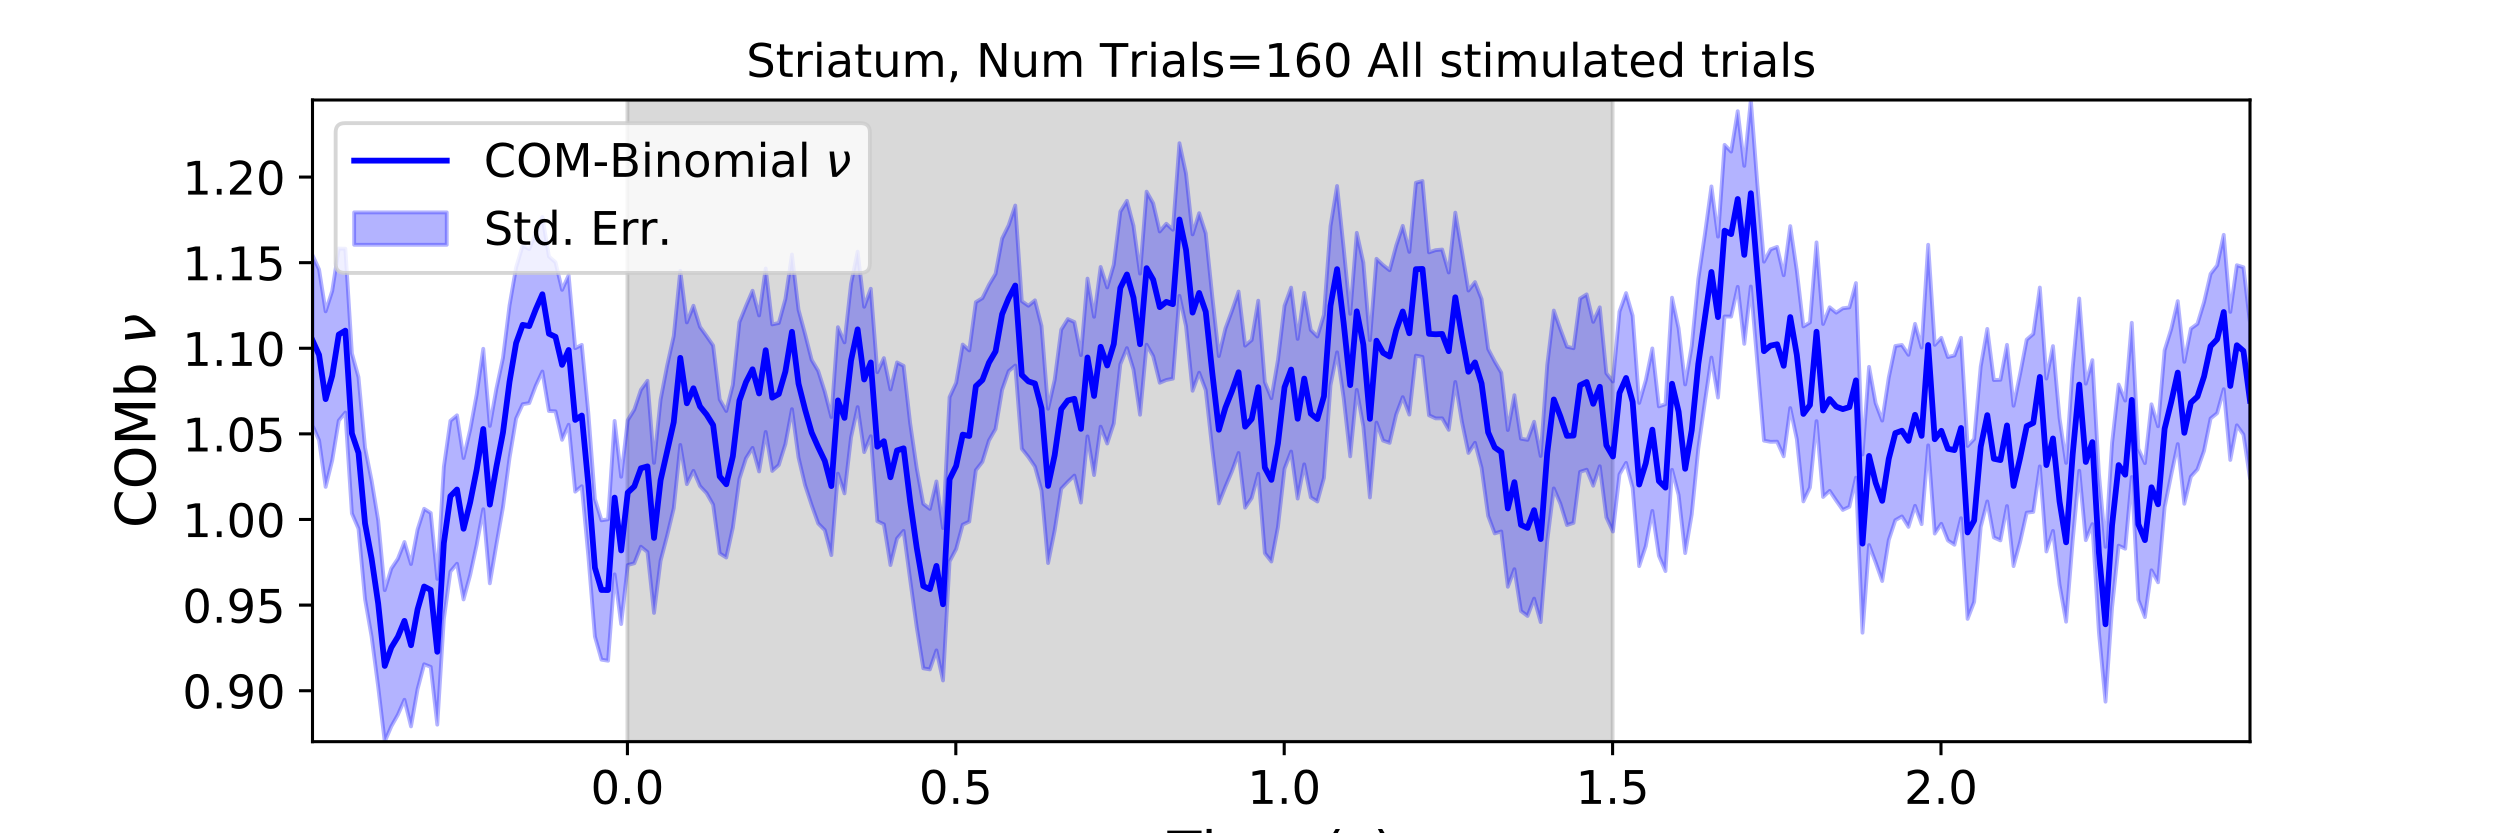 <?xml version="1.0" encoding="utf-8" standalone="no"?>
<!DOCTYPE svg PUBLIC "-//W3C//DTD SVG 1.1//EN"
  "http://www.w3.org/Graphics/SVG/1.1/DTD/svg11.dtd">
<!-- Created with matplotlib (https://matplotlib.org/) -->
<svg height="216pt" version="1.1" viewBox="0 0 648 216" width="648pt" xmlns="http://www.w3.org/2000/svg" xmlns:xlink="http://www.w3.org/1999/xlink">
 <defs>
  <style type="text/css">
*{stroke-linecap:butt;stroke-linejoin:round;}
  </style>
 </defs>
 <g id="figure_1">
  <g id="patch_1">
   <path d="M 0 216 
L 648 216 
L 648 0 
L 0 0 
z
" style="fill:#ffffff;"/>
  </g>
  <g id="axes_1">
   <g id="patch_2">
    <path d="M 81 192.24 
L 583.2 192.24 
L 583.2 25.92 
L 81 25.92 
z
" style="fill:#ffffff;"/>
   </g>
   <g id="PolyCollection_1">
    <defs>
     <path d="M 162.629 -23.76 
L 162.629 -190.08 
L 417.985 -190.08 
L 417.985 -23.76 
L 417.985 -23.76 
L 162.629 -23.76 
z
" id="m4a815cf311" style="stroke:#808080;stroke-opacity:0.3;"/>
    </defs>
    <g clip-path="url(#p6d130105d6)">
     <use style="fill:#808080;fill-opacity:0.3;stroke:#808080;stroke-opacity:0.3;" x="0" xlink:href="#m4a815cf311" y="216"/>
    </g>
   </g>
   <g id="PolyCollection_2">
    <defs>
     <path d="M 81 -149.856 
L 81 -105.699 
L 82.702 -101.873 
L 84.405 -89.801 
L 86.107 -96.65 
L 87.809 -106.992 
L 89.512 -109.06 
L 91.214 -82.906 
L 92.917 -78.962 
L 94.619 -60.697 
L 96.321 -50.968 
L 98.024 -37.997 
L 99.726 -23.76 
L 101.428 -27.723 
L 103.131 -30.74 
L 104.833 -34.624 
L 106.536 -27.717 
L 108.238 -37.366 
L 109.94 -43.819 
L 111.643 -43.143 
L 113.345 -28.166 
L 115.047 -55.54 
L 116.75 -67.851 
L 118.452 -69.879 
L 120.155 -60.623 
L 121.857 -66.917 
L 123.559 -74.818 
L 125.262 -84.011 
L 126.964 -64.799 
L 128.666 -74.841 
L 130.369 -84.529 
L 132.071 -97.287 
L 133.774 -107.496 
L 135.476 -111.226 
L 137.178 -111.517 
L 138.881 -116.028 
L 140.583 -119.699 
L 142.285 -109.468 
L 143.988 -109.387 
L 145.69 -101.996 
L 147.393 -105.907 
L 149.095 -88.564 
L 150.797 -89.973 
L 152.5 -71.849 
L 154.202 -51.009 
L 155.904 -45.011 
L 157.607 -44.739 
L 159.309 -67.13 
L 161.012 -54.242 
L 162.714 -69.548 
L 164.416 -70 
L 166.119 -74.294 
L 167.821 -72.914 
L 169.523 -57.123 
L 171.226 -70.648 
L 172.928 -77.161 
L 174.631 -84.25 
L 176.333 -100.671 
L 178.035 -90.509 
L 179.738 -93.958 
L 181.44 -89.995 
L 183.142 -88.18 
L 184.845 -85.176 
L 186.547 -72.565 
L 188.249 -71.488 
L 189.952 -79.21 
L 191.654 -91.849 
L 193.357 -97.193 
L 195.059 -99.904 
L 196.761 -93.798 
L 198.464 -104.035 
L 200.166 -93.933 
L 201.868 -95.465 
L 203.571 -100.887 
L 205.273 -109.95 
L 206.976 -97.396 
L 208.678 -90.235 
L 210.38 -85.063 
L 212.083 -80.298 
L 213.785 -78.595 
L 215.487 -72.117 
L 217.19 -93.232 
L 218.892 -88.11 
L 220.595 -102.657 
L 222.297 -110.481 
L 223.999 -98.81 
L 225.702 -102.935 
L 227.404 -80.907 
L 229.106 -80.086 
L 230.809 -69.538 
L 232.511 -76.426 
L 234.214 -78.406 
L 235.916 -65.717 
L 237.618 -53.412 
L 239.321 -42.775 
L 241.023 -42.49 
L 242.725 -47.422 
L 244.428 -39.622 
L 246.13 -70.474 
L 247.833 -73.676 
L 249.535 -79.995 
L 251.237 -80.81 
L 252.94 -94.117 
L 254.642 -96.288 
L 256.344 -101.843 
L 258.047 -104.797 
L 259.749 -114.944 
L 261.452 -119.812 
L 263.154 -121.253 
L 264.856 -99.68 
L 266.559 -97.538 
L 268.261 -95.036 
L 269.963 -88.825 
L 271.666 -70.054 
L 273.368 -78.487 
L 275.071 -89.306 
L 276.773 -91.101 
L 278.475 -92.734 
L 280.178 -85.724 
L 281.88 -102.888 
L 283.582 -92.852 
L 285.285 -105.406 
L 286.987 -101.035 
L 288.689 -106.23 
L 290.392 -121.571 
L 292.094 -125.764 
L 293.797 -120.2 
L 295.499 -108.491 
L 297.201 -126.654 
L 298.904 -123.682 
L 300.606 -116.786 
L 302.308 -117.504 
L 304.011 -117.857 
L 305.713 -139.314 
L 307.416 -131.454 
L 309.118 -114.708 
L 310.82 -119.395 
L 312.523 -114.894 
L 314.225 -99.564 
L 315.927 -85.513 
L 317.63 -89.83 
L 319.332 -93.843 
L 321.035 -98.584 
L 322.737 -84.403 
L 324.439 -86.909 
L 326.142 -93.196 
L 327.844 -72.6 
L 329.546 -70.45 
L 331.249 -79.438 
L 332.951 -94.498 
L 334.654 -98.957 
L 336.356 -86.762 
L 338.058 -95.642 
L 339.761 -87.083 
L 341.463 -86.002 
L 343.165 -92.138 
L 344.868 -116.1 
L 346.57 -124.675 
L 348.273 -112.864 
L 349.975 -97.71 
L 351.677 -114.935 
L 353.38 -105.447 
L 355.082 -87.058 
L 356.784 -106.462 
L 358.487 -101.803 
L 360.189 -101.208 
L 361.892 -108.547 
L 363.594 -113.058 
L 365.296 -108.534 
L 366.999 -123.818 
L 368.701 -123.494 
L 370.403 -108.353 
L 372.106 -107.552 
L 373.808 -107.562 
L 375.511 -104.583 
L 377.213 -116.991 
L 378.915 -106.752 
L 380.618 -98.596 
L 382.32 -101.234 
L 384.022 -94.737 
L 385.725 -82.297 
L 387.427 -77.737 
L 389.129 -78.242 
L 390.832 -63.903 
L 392.534 -68.47 
L 394.237 -57.62 
L 395.939 -56.347 
L 397.641 -60.839 
L 399.344 -54.746 
L 401.046 -75.772 
L 402.748 -89.401 
L 404.451 -85.434 
L 406.153 -79.91 
L 407.856 -80.47 
L 409.558 -93.69 
L 411.26 -94.254 
L 412.963 -90.094 
L 414.665 -95.148 
L 416.367 -81.897 
L 418.07 -78.225 
L 419.772 -93.029 
L 421.475 -96.019 
L 423.177 -89.536 
L 424.879 -69.256 
L 426.582 -74.422 
L 428.284 -83.567 
L 429.986 -71.942 
L 431.689 -67.977 
L 433.391 -94.229 
L 435.094 -87.708 
L 436.796 -72.631 
L 438.498 -82.671 
L 440.201 -99.696 
L 441.903 -111.793 
L 443.605 -123.319 
L 445.308 -112.946 
L 447.01 -133.968 
L 448.713 -133.937 
L 450.415 -141.648 
L 452.117 -126.873 
L 453.82 -141.737 
L 455.522 -121.755 
L 457.224 -101.785 
L 458.927 -101.478 
L 460.629 -101.519 
L 462.332 -97.719 
L 464.034 -110.226 
L 465.736 -102.188 
L 467.439 -86.038 
L 469.141 -89.631 
L 470.843 -106.843 
L 472.546 -87.185 
L 474.248 -88.767 
L 475.951 -86.234 
L 477.653 -83.827 
L 479.355 -84.641 
L 481.058 -92.191 
L 482.76 -52.001 
L 484.462 -74.721 
L 486.165 -70.227 
L 487.867 -65.394 
L 489.569 -76.014 
L 491.272 -81.167 
L 492.974 -82.145 
L 494.677 -79.432 
L 496.379 -84.891 
L 498.081 -80.139 
L 499.784 -100.565 
L 501.486 -77.693 
L 503.188 -80.228 
L 504.891 -75.913 
L 506.593 -74.796 
L 508.296 -81.684 
L 509.998 -55.582 
L 511.7 -59.975 
L 513.403 -79.391 
L 515.105 -86.031 
L 516.807 -76.692 
L 518.51 -75.927 
L 520.212 -84.833 
L 521.915 -69.26 
L 523.617 -75.526 
L 525.319 -83.12 
L 527.022 -83.31 
L 528.724 -95.115 
L 530.426 -73.052 
L 532.129 -78.392 
L 533.831 -64.437 
L 535.534 -54.854 
L 537.236 -75.842 
L 538.938 -93.984 
L 540.641 -75.982 
L 542.343 -80.147 
L 544.045 -52.056 
L 545.748 -34.124 
L 547.45 -58.557 
L 549.153 -74.567 
L 550.855 -73.771 
L 552.557 -92.351 
L 554.26 -60.514 
L 555.962 -56.046 
L 557.664 -68.179 
L 559.367 -65.063 
L 561.069 -84.545 
L 562.772 -92.846 
L 564.474 -100.889 
L 566.176 -85.419 
L 567.879 -92.448 
L 569.581 -94.329 
L 571.283 -99.141 
L 572.986 -107.522 
L 574.688 -108.907 
L 576.391 -115.118 
L 578.093 -96.78 
L 579.795 -105.758 
L 581.498 -103.36 
L 583.2 -91.979 
L 583.2 -132.277 
L 583.2 -132.277 
L 581.498 -146.729 
L 579.795 -147.257 
L 578.093 -135.154 
L 576.391 -155.132 
L 574.688 -147.212 
L 572.986 -145.01 
L 571.283 -137.653 
L 569.581 -132.07 
L 567.879 -130.816 
L 566.176 -122.213 
L 564.474 -137.949 
L 562.772 -130.671 
L 561.069 -125.223 
L 559.367 -105.515 
L 557.664 -111.206 
L 555.962 -95.96 
L 554.26 -99.689 
L 552.557 -132.333 
L 550.855 -112.167 
L 549.153 -116.329 
L 547.45 -101.161 
L 545.748 -74.263 
L 544.045 -93.177 
L 542.343 -122.655 
L 540.641 -116.549 
L 538.938 -138.627 
L 537.236 -120.582 
L 535.534 -96.02 
L 533.831 -107.628 
L 532.129 -126.295 
L 530.426 -117.864 
L 528.724 -141.47 
L 527.022 -129.446 
L 525.319 -127.966 
L 523.617 -119.115 
L 521.915 -110.833 
L 520.212 -126.62 
L 518.51 -117.562 
L 516.807 -117.494 
L 515.105 -130.749 
L 513.403 -121.022 
L 511.7 -102.205 
L 509.998 -100.401 
L 508.296 -128.446 
L 506.593 -123.874 
L 504.891 -123.457 
L 503.188 -128.436 
L 501.486 -126.613 
L 499.784 -152.562 
L 498.081 -125.921 
L 496.379 -132.057 
L 494.677 -124.029 
L 492.974 -126.584 
L 491.272 -126.323 
L 489.569 -118.146 
L 487.867 -106.982 
L 486.165 -111.495 
L 484.462 -120.913 
L 482.76 -98.186 
L 481.058 -142.629 
L 479.355 -136.314 
L 477.653 -136.089 
L 475.951 -134.957 
L 474.248 -136.354 
L 472.546 -132.02 
L 470.843 -153.175 
L 469.141 -132.419 
L 467.439 -131.389 
L 465.736 -145.827 
L 464.034 -157.394 
L 462.332 -144.657 
L 460.629 -152.006 
L 458.927 -151.355 
L 457.224 -148.174 
L 455.522 -168.025 
L 453.82 -190.08 
L 452.117 -173.012 
L 450.415 -187.179 
L 448.713 -176.707 
L 447.01 -178.449 
L 445.308 -154.667 
L 443.605 -167.68 
L 441.903 -155.232 
L 440.201 -143.654 
L 438.498 -126.332 
L 436.796 -116.355 
L 435.094 -130.893 
L 433.391 -138.842 
L 431.689 -111.24 
L 429.986 -110.663 
L 428.284 -125.688 
L 426.582 -117.418 
L 424.879 -111.566 
L 423.177 -134.178 
L 421.475 -140.032 
L 419.772 -135.262 
L 418.07 -117.108 
L 416.367 -119.25 
L 414.665 -136.343 
L 412.963 -132.574 
L 411.26 -139.701 
L 409.558 -138.615 
L 407.856 -125.736 
L 406.153 -126.143 
L 404.451 -130.702 
L 402.748 -135.51 
L 401.046 -121.386 
L 399.344 -97.81 
L 397.641 -106.684 
L 395.939 -101.992 
L 394.237 -102.288 
L 392.534 -113.565 
L 390.832 -104.536 
L 389.129 -119.402 
L 387.427 -122.329 
L 385.725 -125.556 
L 384.022 -138.507 
L 382.32 -142.885 
L 380.618 -140.69 
L 378.915 -150.967 
L 377.213 -160.888 
L 375.511 -145.371 
L 373.808 -151.327 
L 372.106 -151.163 
L 370.403 -150.584 
L 368.701 -169.089 
L 366.999 -168.633 
L 365.296 -150.714 
L 363.594 -157.456 
L 361.892 -152.333 
L 360.189 -145.952 
L 358.487 -147.299 
L 356.784 -148.915 
L 355.082 -127.835 
L 353.38 -147.941 
L 351.677 -155.653 
L 349.975 -134.653 
L 348.273 -151.708 
L 346.57 -167.792 
L 344.868 -157.4 
L 343.165 -134.416 
L 341.463 -128.773 
L 339.761 -130.478 
L 338.058 -140.092 
L 336.356 -128.153 
L 334.654 -141.451 
L 332.951 -136.755 
L 331.249 -122.731 
L 329.546 -112.785 
L 327.844 -116.972 
L 326.142 -138.064 
L 324.439 -127.872 
L 322.737 -126.409 
L 321.035 -140.439 
L 319.332 -135.463 
L 317.63 -130.853 
L 315.927 -123.707 
L 314.225 -139.131 
L 312.523 -155.518 
L 310.82 -160.745 
L 309.118 -155.248 
L 307.416 -170.986 
L 305.713 -178.883 
L 304.011 -156.452 
L 302.308 -158 
L 300.606 -155.998 
L 298.904 -163.316 
L 297.201 -166.324 
L 295.499 -145.076 
L 293.797 -157.498 
L 292.094 -163.945 
L 290.392 -161.153 
L 288.689 -147.402 
L 286.987 -141.503 
L 285.285 -146.803 
L 283.582 -133.888 
L 281.88 -143.785 
L 280.178 -123.963 
L 278.475 -132.531 
L 276.773 -133.294 
L 275.071 -130.549 
L 273.368 -117.533 
L 271.666 -110.056 
L 269.963 -131.516 
L 268.261 -138.161 
L 266.559 -136.753 
L 264.856 -137.941 
L 263.154 -162.724 
L 261.452 -157.634 
L 259.749 -154.178 
L 258.047 -145.046 
L 256.344 -142.19 
L 254.642 -138.725 
L 252.94 -137.691 
L 251.237 -125.169 
L 249.535 -126.693 
L 247.833 -116.785 
L 246.13 -113.069 
L 244.428 -79.119 
L 242.725 -91.207 
L 241.023 -84.091 
L 239.321 -85.416 
L 237.618 -94.616 
L 235.916 -106.262 
L 234.214 -121.173 
L 232.511 -122.066 
L 230.809 -115.051 
L 229.106 -123.178 
L 227.404 -119.526 
L 225.702 -141.16 
L 223.999 -136.481 
L 222.297 -150.771 
L 220.595 -142.501 
L 218.892 -127.256 
L 217.19 -131.198 
L 215.487 -107.903 
L 213.785 -114.478 
L 212.083 -119.848 
L 210.38 -122.722 
L 208.678 -129.422 
L 206.976 -135.713 
L 205.273 -150.034 
L 203.571 -138.507 
L 201.868 -132.284 
L 200.166 -131.918 
L 198.464 -146.415 
L 196.761 -134.241 
L 195.059 -140.643 
L 193.357 -136.707 
L 191.654 -132.511 
L 189.952 -116.244 
L 188.249 -109.471 
L 186.547 -112.47 
L 184.845 -126.443 
L 183.142 -128.904 
L 181.44 -131.276 
L 179.738 -136.75 
L 178.035 -132.432 
L 176.333 -145.811 
L 174.631 -128.892 
L 172.928 -121.265 
L 171.226 -112.421 
L 169.523 -96.029 
L 167.821 -117.302 
L 166.119 -114.954 
L 164.416 -109.85 
L 162.714 -107.09 
L 161.012 -92.425 
L 159.309 -106.899 
L 157.607 -81.397 
L 155.904 -81.135 
L 154.202 -86.641 
L 152.5 -108.908 
L 150.797 -126.611 
L 149.095 -125.744 
L 147.393 -144.655 
L 145.69 -140.87 
L 143.988 -148.011 
L 142.285 -149.531 
L 140.583 -159.751 
L 138.881 -155.662 
L 137.178 -151.436 
L 135.476 -152.367 
L 133.774 -146.657 
L 132.071 -136.834 
L 130.369 -123.232 
L 128.666 -115.257 
L 126.964 -105.608 
L 125.262 -125.593 
L 123.559 -113.787 
L 121.857 -104.575 
L 120.155 -97.275 
L 118.452 -108.353 
L 116.75 -106.933 
L 115.047 -95.001 
L 113.345 -65.954 
L 111.643 -83.033 
L 109.94 -84.123 
L 108.238 -78.769 
L 106.536 -69.802 
L 104.833 -75.513 
L 103.131 -71.171 
L 101.428 -68.616 
L 99.726 -63.028 
L 98.024 -81.14 
L 96.321 -91.445 
L 94.619 -99.952 
L 92.917 -118.257 
L 91.214 -124.41 
L 89.512 -151.536 
L 87.809 -151.573 
L 86.107 -140.575 
L 84.405 -135.305 
L 82.702 -146.142 
L 81 -149.856 
z
" id="m6904f29f5e" style="stroke:#0000ff;stroke-opacity:0.3;"/>
    </defs>
    <g clip-path="url(#p6d130105d6)">
     <use style="fill:#0000ff;fill-opacity:0.3;stroke:#0000ff;stroke-opacity:0.3;" x="0" xlink:href="#m6904f29f5e" y="216"/>
    </g>
   </g>
   <g id="matplotlib.axis_1">
    <g id="xtick_1">
     <g id="line2d_1">
      <defs>
       <path d="M 0 0 
L 0 3.5 
" id="m546a83ce79" style="stroke:#000000;stroke-width:0.8;"/>
      </defs>
      <g>
       <use style="stroke:#000000;stroke-width:0.8;" x="162.629" xlink:href="#m546a83ce79" y="192.24"/>
      </g>
     </g>
     <g id="text_1">
      <!-- 0.0 -->
      <defs>
       <path d="M 31.781 66.406 
Q 24.172 66.406 20.328 58.906 
Q 16.5 51.422 16.5 36.375 
Q 16.5 21.391 20.328 13.891 
Q 24.172 6.391 31.781 6.391 
Q 39.453 6.391 43.281 13.891 
Q 47.125 21.391 47.125 36.375 
Q 47.125 51.422 43.281 58.906 
Q 39.453 66.406 31.781 66.406 
z
M 31.781 74.219 
Q 44.047 74.219 50.516 64.516 
Q 56.984 54.828 56.984 36.375 
Q 56.984 17.969 50.516 8.266 
Q 44.047 -1.422 31.781 -1.422 
Q 19.531 -1.422 13.062 8.266 
Q 6.594 17.969 6.594 36.375 
Q 6.594 54.828 13.062 64.516 
Q 19.531 74.219 31.781 74.219 
z
" id="DejaVuSans-48"/>
       <path d="M 10.688 12.406 
L 21 12.406 
L 21 0 
L 10.688 0 
z
" id="DejaVuSans-46"/>
      </defs>
      <g transform="translate(153.087 208.358)scale(0.12 -0.12)">
       <use xlink:href="#DejaVuSans-48"/>
       <use x="63.623" xlink:href="#DejaVuSans-46"/>
       <use x="95.41" xlink:href="#DejaVuSans-48"/>
      </g>
     </g>
    </g>
    <g id="xtick_2">
     <g id="line2d_2">
      <g>
       <use style="stroke:#000000;stroke-width:0.8;" x="247.747" xlink:href="#m546a83ce79" y="192.24"/>
      </g>
     </g>
     <g id="text_2">
      <!-- 0.5 -->
      <defs>
       <path d="M 10.797 72.906 
L 49.516 72.906 
L 49.516 64.594 
L 19.828 64.594 
L 19.828 46.734 
Q 21.969 47.469 24.109 47.828 
Q 26.266 48.188 28.422 48.188 
Q 40.625 48.188 47.75 41.5 
Q 54.891 34.812 54.891 23.391 
Q 54.891 11.625 47.562 5.094 
Q 40.234 -1.422 26.906 -1.422 
Q 22.312 -1.422 17.547 -0.641 
Q 12.797 0.141 7.719 1.703 
L 7.719 11.625 
Q 12.109 9.234 16.797 8.062 
Q 21.484 6.891 26.703 6.891 
Q 35.156 6.891 40.078 11.328 
Q 45.016 15.766 45.016 23.391 
Q 45.016 31 40.078 35.438 
Q 35.156 39.891 26.703 39.891 
Q 22.75 39.891 18.812 39.016 
Q 14.891 38.141 10.797 36.281 
z
" id="DejaVuSans-53"/>
      </defs>
      <g transform="translate(238.206 208.358)scale(0.12 -0.12)">
       <use xlink:href="#DejaVuSans-48"/>
       <use x="63.623" xlink:href="#DejaVuSans-46"/>
       <use x="95.41" xlink:href="#DejaVuSans-53"/>
      </g>
     </g>
    </g>
    <g id="xtick_3">
     <g id="line2d_3">
      <g>
       <use style="stroke:#000000;stroke-width:0.8;" x="332.866" xlink:href="#m546a83ce79" y="192.24"/>
      </g>
     </g>
     <g id="text_3">
      <!-- 1.0 -->
      <defs>
       <path d="M 12.406 8.297 
L 28.516 8.297 
L 28.516 63.922 
L 10.984 60.406 
L 10.984 69.391 
L 28.422 72.906 
L 38.281 72.906 
L 38.281 8.297 
L 54.391 8.297 
L 54.391 0 
L 12.406 0 
z
" id="DejaVuSans-49"/>
      </defs>
      <g transform="translate(323.324 208.358)scale(0.12 -0.12)">
       <use xlink:href="#DejaVuSans-49"/>
       <use x="63.623" xlink:href="#DejaVuSans-46"/>
       <use x="95.41" xlink:href="#DejaVuSans-48"/>
      </g>
     </g>
    </g>
    <g id="xtick_4">
     <g id="line2d_4">
      <g>
       <use style="stroke:#000000;stroke-width:0.8;" x="417.985" xlink:href="#m546a83ce79" y="192.24"/>
      </g>
     </g>
     <g id="text_4">
      <!-- 1.5 -->
      <g transform="translate(408.443 208.358)scale(0.12 -0.12)">
       <use xlink:href="#DejaVuSans-49"/>
       <use x="63.623" xlink:href="#DejaVuSans-46"/>
       <use x="95.41" xlink:href="#DejaVuSans-53"/>
      </g>
     </g>
    </g>
    <g id="xtick_5">
     <g id="line2d_5">
      <g>
       <use style="stroke:#000000;stroke-width:0.8;" x="503.103" xlink:href="#m546a83ce79" y="192.24"/>
      </g>
     </g>
     <g id="text_5">
      <!-- 2.0 -->
      <defs>
       <path d="M 19.188 8.297 
L 53.609 8.297 
L 53.609 0 
L 7.328 0 
L 7.328 8.297 
Q 12.938 14.109 22.625 23.891 
Q 32.328 33.688 34.812 36.531 
Q 39.547 41.844 41.422 45.531 
Q 43.312 49.219 43.312 52.781 
Q 43.312 58.594 39.234 62.25 
Q 35.156 65.922 28.609 65.922 
Q 23.969 65.922 18.812 64.312 
Q 13.672 62.703 7.812 59.422 
L 7.812 69.391 
Q 13.766 71.781 18.938 73 
Q 24.125 74.219 28.422 74.219 
Q 39.75 74.219 46.484 68.547 
Q 53.219 62.891 53.219 53.422 
Q 53.219 48.922 51.531 44.891 
Q 49.859 40.875 45.406 35.406 
Q 44.188 33.984 37.641 27.219 
Q 31.109 20.453 19.188 8.297 
z
" id="DejaVuSans-50"/>
      </defs>
      <g transform="translate(493.561 208.358)scale(0.12 -0.12)">
       <use xlink:href="#DejaVuSans-50"/>
       <use x="63.623" xlink:href="#DejaVuSans-46"/>
       <use x="95.41" xlink:href="#DejaVuSans-48"/>
      </g>
     </g>
    </g>
    <g id="text_6">
     <!-- Time (s) -->
     <defs>
      <path d="M -0.297 72.906 
L 61.375 72.906 
L 61.375 64.594 
L 35.5 64.594 
L 35.5 0 
L 25.594 0 
L 25.594 64.594 
L -0.297 64.594 
z
" id="DejaVuSans-84"/>
      <path d="M 9.422 54.688 
L 18.406 54.688 
L 18.406 0 
L 9.422 0 
z
M 9.422 75.984 
L 18.406 75.984 
L 18.406 64.594 
L 9.422 64.594 
z
" id="DejaVuSans-105"/>
      <path d="M 52 44.188 
Q 55.375 50.25 60.062 53.125 
Q 64.75 56 71.094 56 
Q 79.641 56 84.281 50.016 
Q 88.922 44.047 88.922 33.016 
L 88.922 0 
L 79.891 0 
L 79.891 32.719 
Q 79.891 40.578 77.094 44.375 
Q 74.312 48.188 68.609 48.188 
Q 61.625 48.188 57.562 43.547 
Q 53.516 38.922 53.516 30.906 
L 53.516 0 
L 44.484 0 
L 44.484 32.719 
Q 44.484 40.625 41.703 44.406 
Q 38.922 48.188 33.109 48.188 
Q 26.219 48.188 22.156 43.531 
Q 18.109 38.875 18.109 30.906 
L 18.109 0 
L 9.078 0 
L 9.078 54.688 
L 18.109 54.688 
L 18.109 46.188 
Q 21.188 51.219 25.484 53.609 
Q 29.781 56 35.688 56 
Q 41.656 56 45.828 52.969 
Q 50 49.953 52 44.188 
z
" id="DejaVuSans-109"/>
      <path d="M 56.203 29.594 
L 56.203 25.203 
L 14.891 25.203 
Q 15.484 15.922 20.484 11.062 
Q 25.484 6.203 34.422 6.203 
Q 39.594 6.203 44.453 7.469 
Q 49.312 8.734 54.109 11.281 
L 54.109 2.781 
Q 49.266 0.734 44.188 -0.344 
Q 39.109 -1.422 33.891 -1.422 
Q 20.797 -1.422 13.156 6.188 
Q 5.516 13.812 5.516 26.812 
Q 5.516 40.234 12.766 48.109 
Q 20.016 56 32.328 56 
Q 43.359 56 49.781 48.891 
Q 56.203 41.797 56.203 29.594 
z
M 47.219 32.234 
Q 47.125 39.594 43.094 43.984 
Q 39.062 48.391 32.422 48.391 
Q 24.906 48.391 20.391 44.141 
Q 15.875 39.891 15.188 32.172 
z
" id="DejaVuSans-101"/>
      <path id="DejaVuSans-32"/>
      <path d="M 31 75.875 
Q 24.469 64.656 21.281 53.656 
Q 18.109 42.672 18.109 31.391 
Q 18.109 20.125 21.312 9.062 
Q 24.516 -2 31 -13.188 
L 23.188 -13.188 
Q 15.875 -1.703 12.234 9.375 
Q 8.594 20.453 8.594 31.391 
Q 8.594 42.281 12.203 53.312 
Q 15.828 64.359 23.188 75.875 
z
" id="DejaVuSans-40"/>
      <path d="M 44.281 53.078 
L 44.281 44.578 
Q 40.484 46.531 36.375 47.5 
Q 32.281 48.484 27.875 48.484 
Q 21.188 48.484 17.844 46.438 
Q 14.5 44.391 14.5 40.281 
Q 14.5 37.156 16.891 35.375 
Q 19.281 33.594 26.516 31.984 
L 29.594 31.297 
Q 39.156 29.25 43.188 25.516 
Q 47.219 21.781 47.219 15.094 
Q 47.219 7.469 41.188 3.016 
Q 35.156 -1.422 24.609 -1.422 
Q 20.219 -1.422 15.453 -0.562 
Q 10.688 0.297 5.422 2 
L 5.422 11.281 
Q 10.406 8.688 15.234 7.391 
Q 20.062 6.109 24.812 6.109 
Q 31.156 6.109 34.562 8.281 
Q 37.984 10.453 37.984 14.406 
Q 37.984 18.062 35.516 20.016 
Q 33.062 21.969 24.703 23.781 
L 21.578 24.516 
Q 13.234 26.266 9.516 29.906 
Q 5.812 33.547 5.812 39.891 
Q 5.812 47.609 11.281 51.797 
Q 16.75 56 26.812 56 
Q 31.781 56 36.172 55.266 
Q 40.578 54.547 44.281 53.078 
z
" id="DejaVuSans-115"/>
      <path d="M 8.016 75.875 
L 15.828 75.875 
Q 23.141 64.359 26.781 53.312 
Q 30.422 42.281 30.422 31.391 
Q 30.422 20.453 26.781 9.375 
Q 23.141 -1.703 15.828 -13.188 
L 8.016 -13.188 
Q 14.5 -2 17.703 9.062 
Q 20.906 20.125 20.906 31.391 
Q 20.906 42.672 17.703 53.656 
Q 14.5 64.656 8.016 75.875 
z
" id="DejaVuSans-41"/>
     </defs>
     <g transform="translate(302.605 225.796)scale(0.144 -0.144)">
      <use xlink:href="#DejaVuSans-84"/>
      <use x="61.037" xlink:href="#DejaVuSans-105"/>
      <use x="88.82" xlink:href="#DejaVuSans-109"/>
      <use x="186.232" xlink:href="#DejaVuSans-101"/>
      <use x="247.756" xlink:href="#DejaVuSans-32"/>
      <use x="279.543" xlink:href="#DejaVuSans-40"/>
      <use x="318.557" xlink:href="#DejaVuSans-115"/>
      <use x="370.656" xlink:href="#DejaVuSans-41"/>
     </g>
    </g>
   </g>
   <g id="matplotlib.axis_2">
    <g id="ytick_1">
     <g id="line2d_6">
      <defs>
       <path d="M 0 0 
L -3.5 0 
" id="m9347ef2dd1" style="stroke:#000000;stroke-width:0.8;"/>
      </defs>
      <g>
       <use style="stroke:#000000;stroke-width:0.8;" x="81" xlink:href="#m9347ef2dd1" y="179.032"/>
      </g>
     </g>
     <g id="text_7">
      <!-- 0.90 -->
      <defs>
       <path d="M 10.984 1.516 
L 10.984 10.5 
Q 14.703 8.734 18.5 7.812 
Q 22.312 6.891 25.984 6.891 
Q 35.75 6.891 40.891 13.453 
Q 46.047 20.016 46.781 33.406 
Q 43.953 29.203 39.594 26.953 
Q 35.25 24.703 29.984 24.703 
Q 19.047 24.703 12.672 31.312 
Q 6.297 37.938 6.297 49.422 
Q 6.297 60.641 12.938 67.422 
Q 19.578 74.219 30.609 74.219 
Q 43.266 74.219 49.922 64.516 
Q 56.594 54.828 56.594 36.375 
Q 56.594 19.141 48.406 8.859 
Q 40.234 -1.422 26.422 -1.422 
Q 22.703 -1.422 18.891 -0.688 
Q 15.094 0.047 10.984 1.516 
z
M 30.609 32.422 
Q 37.25 32.422 41.125 36.953 
Q 45.016 41.5 45.016 49.422 
Q 45.016 57.281 41.125 61.844 
Q 37.25 66.406 30.609 66.406 
Q 23.969 66.406 20.094 61.844 
Q 16.219 57.281 16.219 49.422 
Q 16.219 41.5 20.094 36.953 
Q 23.969 32.422 30.609 32.422 
z
" id="DejaVuSans-57"/>
      </defs>
      <g transform="translate(47.281 183.591)scale(0.12 -0.12)">
       <use xlink:href="#DejaVuSans-48"/>
       <use x="63.623" xlink:href="#DejaVuSans-46"/>
       <use x="95.41" xlink:href="#DejaVuSans-57"/>
       <use x="159.033" xlink:href="#DejaVuSans-48"/>
      </g>
     </g>
    </g>
    <g id="ytick_2">
     <g id="line2d_7">
      <g>
       <use style="stroke:#000000;stroke-width:0.8;" x="81" xlink:href="#m9347ef2dd1" y="156.841"/>
      </g>
     </g>
     <g id="text_8">
      <!-- 0.95 -->
      <g transform="translate(47.281 161.401)scale(0.12 -0.12)">
       <use xlink:href="#DejaVuSans-48"/>
       <use x="63.623" xlink:href="#DejaVuSans-46"/>
       <use x="95.41" xlink:href="#DejaVuSans-57"/>
       <use x="159.033" xlink:href="#DejaVuSans-53"/>
      </g>
     </g>
    </g>
    <g id="ytick_3">
     <g id="line2d_8">
      <g>
       <use style="stroke:#000000;stroke-width:0.8;" x="81" xlink:href="#m9347ef2dd1" y="134.651"/>
      </g>
     </g>
     <g id="text_9">
      <!-- 1.00 -->
      <g transform="translate(47.281 139.21)scale(0.12 -0.12)">
       <use xlink:href="#DejaVuSans-49"/>
       <use x="63.623" xlink:href="#DejaVuSans-46"/>
       <use x="95.41" xlink:href="#DejaVuSans-48"/>
       <use x="159.033" xlink:href="#DejaVuSans-48"/>
      </g>
     </g>
    </g>
    <g id="ytick_4">
     <g id="line2d_9">
      <g>
       <use style="stroke:#000000;stroke-width:0.8;" x="81" xlink:href="#m9347ef2dd1" y="112.461"/>
      </g>
     </g>
     <g id="text_10">
      <!-- 1.05 -->
      <g transform="translate(47.281 117.02)scale(0.12 -0.12)">
       <use xlink:href="#DejaVuSans-49"/>
       <use x="63.623" xlink:href="#DejaVuSans-46"/>
       <use x="95.41" xlink:href="#DejaVuSans-48"/>
       <use x="159.033" xlink:href="#DejaVuSans-53"/>
      </g>
     </g>
    </g>
    <g id="ytick_5">
     <g id="line2d_10">
      <g>
       <use style="stroke:#000000;stroke-width:0.8;" x="81" xlink:href="#m9347ef2dd1" y="90.271"/>
      </g>
     </g>
     <g id="text_11">
      <!-- 1.10 -->
      <g transform="translate(47.281 94.83)scale(0.12 -0.12)">
       <use xlink:href="#DejaVuSans-49"/>
       <use x="63.623" xlink:href="#DejaVuSans-46"/>
       <use x="95.41" xlink:href="#DejaVuSans-49"/>
       <use x="159.033" xlink:href="#DejaVuSans-48"/>
      </g>
     </g>
    </g>
    <g id="ytick_6">
     <g id="line2d_11">
      <g>
       <use style="stroke:#000000;stroke-width:0.8;" x="81" xlink:href="#m9347ef2dd1" y="68.08"/>
      </g>
     </g>
     <g id="text_12">
      <!-- 1.15 -->
      <g transform="translate(47.281 72.639)scale(0.12 -0.12)">
       <use xlink:href="#DejaVuSans-49"/>
       <use x="63.623" xlink:href="#DejaVuSans-46"/>
       <use x="95.41" xlink:href="#DejaVuSans-49"/>
       <use x="159.033" xlink:href="#DejaVuSans-53"/>
      </g>
     </g>
    </g>
    <g id="ytick_7">
     <g id="line2d_12">
      <g>
       <use style="stroke:#000000;stroke-width:0.8;" x="81" xlink:href="#m9347ef2dd1" y="45.89"/>
      </g>
     </g>
     <g id="text_13">
      <!-- 1.20 -->
      <g transform="translate(47.281 50.449)scale(0.12 -0.12)">
       <use xlink:href="#DejaVuSans-49"/>
       <use x="63.623" xlink:href="#DejaVuSans-46"/>
       <use x="95.41" xlink:href="#DejaVuSans-50"/>
       <use x="159.033" xlink:href="#DejaVuSans-48"/>
      </g>
     </g>
    </g>
    <g id="text_14">
     <!-- COMb $\nu$ -->
     <defs>
      <path d="M 64.406 67.281 
L 64.406 56.891 
Q 59.422 61.531 53.781 63.812 
Q 48.141 66.109 41.797 66.109 
Q 29.297 66.109 22.656 58.469 
Q 16.016 50.828 16.016 36.375 
Q 16.016 21.969 22.656 14.328 
Q 29.297 6.688 41.797 6.688 
Q 48.141 6.688 53.781 8.984 
Q 59.422 11.281 64.406 15.922 
L 64.406 5.609 
Q 59.234 2.094 53.438 0.328 
Q 47.656 -1.422 41.219 -1.422 
Q 24.656 -1.422 15.125 8.703 
Q 5.609 18.844 5.609 36.375 
Q 5.609 53.953 15.125 64.078 
Q 24.656 74.219 41.219 74.219 
Q 47.75 74.219 53.531 72.484 
Q 59.328 70.75 64.406 67.281 
z
" id="DejaVuSans-67"/>
      <path d="M 39.406 66.219 
Q 28.656 66.219 22.328 58.203 
Q 16.016 50.203 16.016 36.375 
Q 16.016 22.609 22.328 14.594 
Q 28.656 6.594 39.406 6.594 
Q 50.141 6.594 56.422 14.594 
Q 62.703 22.609 62.703 36.375 
Q 62.703 50.203 56.422 58.203 
Q 50.141 66.219 39.406 66.219 
z
M 39.406 74.219 
Q 54.734 74.219 63.906 63.938 
Q 73.094 53.656 73.094 36.375 
Q 73.094 19.141 63.906 8.859 
Q 54.734 -1.422 39.406 -1.422 
Q 24.031 -1.422 14.812 8.828 
Q 5.609 19.094 5.609 36.375 
Q 5.609 53.656 14.812 63.938 
Q 24.031 74.219 39.406 74.219 
z
" id="DejaVuSans-79"/>
      <path d="M 9.812 72.906 
L 24.516 72.906 
L 43.109 23.297 
L 61.812 72.906 
L 76.516 72.906 
L 76.516 0 
L 66.891 0 
L 66.891 64.016 
L 48.094 14.016 
L 38.188 14.016 
L 19.391 64.016 
L 19.391 0 
L 9.812 0 
z
" id="DejaVuSans-77"/>
      <path d="M 48.688 27.297 
Q 48.688 37.203 44.609 42.844 
Q 40.531 48.484 33.406 48.484 
Q 26.266 48.484 22.188 42.844 
Q 18.109 37.203 18.109 27.297 
Q 18.109 17.391 22.188 11.75 
Q 26.266 6.109 33.406 6.109 
Q 40.531 6.109 44.609 11.75 
Q 48.688 17.391 48.688 27.297 
z
M 18.109 46.391 
Q 20.953 51.266 25.266 53.625 
Q 29.594 56 35.594 56 
Q 45.562 56 51.781 48.094 
Q 58.016 40.188 58.016 27.297 
Q 58.016 14.406 51.781 6.484 
Q 45.562 -1.422 35.594 -1.422 
Q 29.594 -1.422 25.266 0.953 
Q 20.953 3.328 18.109 8.203 
L 18.109 0 
L 9.078 0 
L 9.078 75.984 
L 18.109 75.984 
z
" id="DejaVuSans-98"/>
      <path d="M 14.984 0 
L 8.938 54.688 
L 18.609 54.688 
L 23.781 8.797 
Q 30.812 14.844 37.359 23.25 
Q 42.281 29.547 43.562 35.016 
Q 44.141 37.594 43.891 42.484 
Q 43.656 48.297 39.75 54.688 
L 48.828 54.688 
L 48.828 54.688 
Q 51.375 50.344 52.391 44.281 
Q 53.375 38.719 52.641 34.906 
Q 50.781 25.344 42.484 16.797 
Q 31.641 5.672 24.562 0 
z
" id="DejaVuSans-Oblique-957"/>
     </defs>
     <g transform="translate(40.286 136.872)rotate(-90)scale(0.144 -0.144)">
      <use transform="translate(0 0.016)" xlink:href="#DejaVuSans-67"/>
      <use transform="translate(69.824 0.016)" xlink:href="#DejaVuSans-79"/>
      <use transform="translate(148.535 0.016)" xlink:href="#DejaVuSans-77"/>
      <use transform="translate(234.814 0.016)" xlink:href="#DejaVuSans-98"/>
      <use transform="translate(298.291 0.016)" xlink:href="#DejaVuSans-32"/>
      <use transform="translate(330.078 0.016)" xlink:href="#DejaVuSans-Oblique-957"/>
     </g>
    </g>
   </g>
   <g id="line2d_13">
    <path clip-path="url(#p6d130105d6)" d="M 81 88.222 
L 82.702 91.993 
L 84.405 103.447 
L 86.107 97.387 
L 87.809 86.718 
L 89.512 85.702 
L 91.214 112.342 
L 92.917 117.391 
L 94.619 135.675 
L 96.321 144.793 
L 98.024 156.431 
L 99.726 172.606 
L 101.428 167.831 
L 103.131 165.045 
L 104.833 160.931 
L 106.536 167.24 
L 108.238 157.933 
L 109.94 152.029 
L 111.643 152.912 
L 113.345 168.94 
L 115.047 140.73 
L 116.75 128.608 
L 118.452 126.884 
L 120.155 137.051 
L 121.857 130.254 
L 123.559 121.698 
L 125.262 111.198 
L 126.964 130.796 
L 128.666 120.951 
L 130.369 112.119 
L 132.071 98.939 
L 133.774 88.923 
L 135.476 84.203 
L 137.178 84.524 
L 138.881 80.155 
L 140.583 76.275 
L 142.285 86.501 
L 143.988 87.301 
L 145.69 94.567 
L 147.393 90.719 
L 149.095 108.846 
L 150.797 107.708 
L 152.5 125.621 
L 154.202 147.175 
L 155.904 152.927 
L 157.607 152.932 
L 159.309 128.986 
L 161.012 142.667 
L 162.714 127.681 
L 164.416 126.075 
L 166.119 121.376 
L 167.821 120.892 
L 169.523 139.424 
L 171.226 124.465 
L 174.631 109.429 
L 176.333 92.759 
L 178.035 104.529 
L 179.738 100.646 
L 181.44 105.364 
L 183.142 107.458 
L 184.845 110.191 
L 186.547 123.483 
L 188.249 125.52 
L 189.952 118.273 
L 191.654 103.82 
L 193.357 99.05 
L 195.059 95.726 
L 196.761 101.981 
L 198.464 90.775 
L 200.166 103.075 
L 201.868 102.125 
L 203.571 96.303 
L 205.273 86.008 
L 206.976 99.446 
L 208.678 106.171 
L 210.38 112.108 
L 212.083 115.927 
L 213.785 119.463 
L 215.487 125.99 
L 217.19 103.785 
L 218.892 108.317 
L 220.595 93.421 
L 222.297 85.374 
L 223.999 98.355 
L 225.702 93.953 
L 227.404 115.783 
L 229.106 114.368 
L 230.809 123.705 
L 232.511 116.754 
L 234.214 116.21 
L 235.916 130.01 
L 237.618 141.986 
L 239.321 151.904 
L 241.023 152.71 
L 242.725 146.686 
L 244.428 156.629 
L 246.13 124.229 
L 247.833 120.769 
L 249.535 112.656 
L 251.237 113.01 
L 252.94 100.096 
L 254.642 98.493 
L 256.344 93.984 
L 258.047 91.078 
L 259.749 81.439 
L 261.452 77.277 
L 263.154 74.012 
L 264.856 97.189 
L 266.559 98.855 
L 268.261 99.402 
L 269.963 105.83 
L 271.666 125.945 
L 273.368 117.99 
L 275.071 106.073 
L 276.773 103.803 
L 278.475 103.367 
L 280.178 111.156 
L 281.88 92.664 
L 283.582 102.63 
L 285.285 89.896 
L 286.987 94.731 
L 288.689 89.184 
L 290.392 74.638 
L 292.094 71.145 
L 293.797 77.151 
L 295.499 89.217 
L 297.201 69.511 
L 298.904 72.501 
L 300.606 79.608 
L 302.308 78.248 
L 304.011 78.845 
L 305.713 56.901 
L 307.416 64.78 
L 309.118 81.022 
L 310.82 75.93 
L 312.523 80.794 
L 314.225 96.652 
L 315.927 111.39 
L 317.63 105.658 
L 319.332 101.347 
L 321.035 96.489 
L 322.737 110.594 
L 324.439 108.609 
L 326.142 100.37 
L 327.844 121.214 
L 329.546 124.383 
L 331.249 114.915 
L 332.951 100.373 
L 334.654 95.796 
L 336.356 108.542 
L 338.058 98.133 
L 339.761 107.219 
L 341.463 108.612 
L 343.165 102.723 
L 344.868 79.25 
L 346.57 69.767 
L 348.273 83.714 
L 349.975 99.818 
L 351.677 80.706 
L 353.38 89.306 
L 355.082 108.554 
L 356.784 88.312 
L 358.487 91.449 
L 360.189 92.42 
L 361.892 85.56 
L 363.594 80.743 
L 365.296 86.376 
L 366.999 69.774 
L 368.701 69.708 
L 370.403 86.531 
L 372.106 86.643 
L 373.808 86.555 
L 375.511 91.023 
L 377.213 77.06 
L 378.915 87.141 
L 380.618 96.357 
L 382.32 93.941 
L 384.022 99.378 
L 385.725 112.073 
L 387.427 115.967 
L 389.129 117.178 
L 390.832 131.78 
L 392.534 124.982 
L 394.237 136.046 
L 395.939 136.831 
L 397.641 132.239 
L 399.344 139.722 
L 401.046 117.421 
L 402.748 103.545 
L 404.451 107.932 
L 406.153 112.973 
L 407.856 112.897 
L 409.558 99.848 
L 411.26 99.023 
L 412.963 104.666 
L 414.665 100.255 
L 416.367 115.426 
L 418.07 118.333 
L 419.772 101.855 
L 421.475 97.974 
L 423.177 104.143 
L 424.879 125.589 
L 426.582 120.08 
L 428.284 111.373 
L 429.986 124.698 
L 431.689 126.392 
L 433.391 99.465 
L 435.094 106.699 
L 436.796 121.507 
L 438.498 111.498 
L 440.201 94.325 
L 443.605 70.5 
L 445.308 82.194 
L 447.01 59.792 
L 448.713 60.678 
L 450.415 51.586 
L 452.117 66.058 
L 453.82 50.091 
L 457.224 91.02 
L 458.927 89.584 
L 460.629 89.238 
L 462.332 94.812 
L 464.034 82.19 
L 465.736 91.993 
L 467.439 107.287 
L 469.141 104.975 
L 470.843 85.991 
L 472.546 106.397 
L 474.248 103.44 
L 475.951 105.405 
L 477.653 106.042 
L 479.355 105.522 
L 481.058 98.59 
L 482.76 140.906 
L 484.462 118.183 
L 486.165 125.139 
L 487.867 129.812 
L 489.569 118.92 
L 491.272 112.255 
L 492.974 111.635 
L 494.677 114.27 
L 496.379 107.526 
L 498.081 112.97 
L 499.784 89.436 
L 501.486 113.847 
L 503.188 111.668 
L 504.891 116.315 
L 506.593 116.665 
L 508.296 110.935 
L 509.998 138.009 
L 511.7 134.91 
L 513.403 115.793 
L 515.105 107.61 
L 516.807 118.907 
L 518.51 119.255 
L 520.212 110.274 
L 521.915 125.953 
L 523.617 118.679 
L 525.319 110.457 
L 527.022 109.622 
L 528.724 97.708 
L 530.426 120.542 
L 532.129 113.656 
L 533.831 129.968 
L 535.534 140.563 
L 537.236 117.788 
L 538.938 99.695 
L 540.641 119.735 
L 542.343 114.599 
L 544.045 143.383 
L 545.748 161.807 
L 547.45 136.141 
L 549.153 120.552 
L 550.855 123.031 
L 552.557 103.658 
L 554.26 135.898 
L 555.962 139.997 
L 557.664 126.307 
L 559.367 130.711 
L 561.069 111.116 
L 562.772 104.241 
L 564.474 96.581 
L 566.176 112.184 
L 567.879 104.368 
L 569.581 102.8 
L 571.283 97.603 
L 572.986 89.734 
L 574.688 87.94 
L 576.391 80.875 
L 578.093 100.033 
L 579.795 89.492 
L 581.498 90.955 
L 583.2 103.872 
L 583.2 103.872 
" style="fill:none;stroke:#0000ff;stroke-linecap:square;stroke-width:1.5;"/>
   </g>
   <g id="patch_3">
    <path d="M 81 192.24 
L 81 25.92 
" style="fill:none;stroke:#000000;stroke-linecap:square;stroke-linejoin:miter;stroke-width:0.8;"/>
   </g>
   <g id="patch_4">
    <path d="M 583.2 192.24 
L 583.2 25.92 
" style="fill:none;stroke:#000000;stroke-linecap:square;stroke-linejoin:miter;stroke-width:0.8;"/>
   </g>
   <g id="patch_5">
    <path d="M 81 192.24 
L 583.2 192.24 
" style="fill:none;stroke:#000000;stroke-linecap:square;stroke-linejoin:miter;stroke-width:0.8;"/>
   </g>
   <g id="patch_6">
    <path d="M 81 25.92 
L 583.2 25.92 
" style="fill:none;stroke:#000000;stroke-linecap:square;stroke-linejoin:miter;stroke-width:0.8;"/>
   </g>
   <g id="text_15">
    <!-- Striatum, Num Trials=160 All stimulated trials -->
    <defs>
     <path d="M 53.516 70.516 
L 53.516 60.891 
Q 47.906 63.578 42.922 64.891 
Q 37.938 66.219 33.297 66.219 
Q 25.25 66.219 20.875 63.094 
Q 16.5 59.969 16.5 54.203 
Q 16.5 49.359 19.406 46.891 
Q 22.312 44.438 30.422 42.922 
L 36.375 41.703 
Q 47.406 39.594 52.656 34.297 
Q 57.906 29 57.906 20.125 
Q 57.906 9.516 50.797 4.047 
Q 43.703 -1.422 29.984 -1.422 
Q 24.812 -1.422 18.969 -0.25 
Q 13.141 0.922 6.891 3.219 
L 6.891 13.375 
Q 12.891 10.016 18.656 8.297 
Q 24.422 6.594 29.984 6.594 
Q 38.422 6.594 43.016 9.906 
Q 47.609 13.234 47.609 19.391 
Q 47.609 24.75 44.312 27.781 
Q 41.016 30.812 33.5 32.328 
L 27.484 33.5 
Q 16.453 35.688 11.516 40.375 
Q 6.594 45.062 6.594 53.422 
Q 6.594 63.094 13.406 68.656 
Q 20.219 74.219 32.172 74.219 
Q 37.312 74.219 42.625 73.281 
Q 47.953 72.359 53.516 70.516 
z
" id="DejaVuSans-83"/>
     <path d="M 18.312 70.219 
L 18.312 54.688 
L 36.812 54.688 
L 36.812 47.703 
L 18.312 47.703 
L 18.312 18.016 
Q 18.312 11.328 20.141 9.422 
Q 21.969 7.516 27.594 7.516 
L 36.812 7.516 
L 36.812 0 
L 27.594 0 
Q 17.188 0 13.234 3.875 
Q 9.281 7.766 9.281 18.016 
L 9.281 47.703 
L 2.688 47.703 
L 2.688 54.688 
L 9.281 54.688 
L 9.281 70.219 
z
" id="DejaVuSans-116"/>
     <path d="M 41.109 46.297 
Q 39.594 47.172 37.812 47.578 
Q 36.031 48 33.891 48 
Q 26.266 48 22.188 43.047 
Q 18.109 38.094 18.109 28.812 
L 18.109 0 
L 9.078 0 
L 9.078 54.688 
L 18.109 54.688 
L 18.109 46.188 
Q 20.953 51.172 25.484 53.578 
Q 30.031 56 36.531 56 
Q 37.453 56 38.578 55.875 
Q 39.703 55.766 41.062 55.516 
z
" id="DejaVuSans-114"/>
     <path d="M 34.281 27.484 
Q 23.391 27.484 19.188 25 
Q 14.984 22.516 14.984 16.5 
Q 14.984 11.719 18.141 8.906 
Q 21.297 6.109 26.703 6.109 
Q 34.188 6.109 38.703 11.406 
Q 43.219 16.703 43.219 25.484 
L 43.219 27.484 
z
M 52.203 31.203 
L 52.203 0 
L 43.219 0 
L 43.219 8.297 
Q 40.141 3.328 35.547 0.953 
Q 30.953 -1.422 24.312 -1.422 
Q 15.922 -1.422 10.953 3.297 
Q 6 8.016 6 15.922 
Q 6 25.141 12.172 29.828 
Q 18.359 34.516 30.609 34.516 
L 43.219 34.516 
L 43.219 35.406 
Q 43.219 41.609 39.141 45 
Q 35.062 48.391 27.688 48.391 
Q 23 48.391 18.547 47.266 
Q 14.109 46.141 10.016 43.891 
L 10.016 52.203 
Q 14.938 54.109 19.578 55.047 
Q 24.219 56 28.609 56 
Q 40.484 56 46.344 49.844 
Q 52.203 43.703 52.203 31.203 
z
" id="DejaVuSans-97"/>
     <path d="M 8.5 21.578 
L 8.5 54.688 
L 17.484 54.688 
L 17.484 21.922 
Q 17.484 14.156 20.5 10.266 
Q 23.531 6.391 29.594 6.391 
Q 36.859 6.391 41.078 11.031 
Q 45.312 15.672 45.312 23.688 
L 45.312 54.688 
L 54.297 54.688 
L 54.297 0 
L 45.312 0 
L 45.312 8.406 
Q 42.047 3.422 37.719 1 
Q 33.406 -1.422 27.688 -1.422 
Q 18.266 -1.422 13.375 4.438 
Q 8.5 10.297 8.5 21.578 
z
M 31.109 56 
z
" id="DejaVuSans-117"/>
     <path d="M 11.719 12.406 
L 22.016 12.406 
L 22.016 4 
L 14.016 -11.625 
L 7.719 -11.625 
L 11.719 4 
z
" id="DejaVuSans-44"/>
     <path d="M 9.812 72.906 
L 23.094 72.906 
L 55.422 11.922 
L 55.422 72.906 
L 64.984 72.906 
L 64.984 0 
L 51.703 0 
L 19.391 60.984 
L 19.391 0 
L 9.812 0 
z
" id="DejaVuSans-78"/>
     <path d="M 9.422 75.984 
L 18.406 75.984 
L 18.406 0 
L 9.422 0 
z
" id="DejaVuSans-108"/>
     <path d="M 10.594 45.406 
L 73.188 45.406 
L 73.188 37.203 
L 10.594 37.203 
z
M 10.594 25.484 
L 73.188 25.484 
L 73.188 17.188 
L 10.594 17.188 
z
" id="DejaVuSans-61"/>
     <path d="M 33.016 40.375 
Q 26.375 40.375 22.484 35.828 
Q 18.609 31.297 18.609 23.391 
Q 18.609 15.531 22.484 10.953 
Q 26.375 6.391 33.016 6.391 
Q 39.656 6.391 43.531 10.953 
Q 47.406 15.531 47.406 23.391 
Q 47.406 31.297 43.531 35.828 
Q 39.656 40.375 33.016 40.375 
z
M 52.594 71.297 
L 52.594 62.312 
Q 48.875 64.062 45.094 64.984 
Q 41.312 65.922 37.594 65.922 
Q 27.828 65.922 22.672 59.328 
Q 17.531 52.734 16.797 39.406 
Q 19.672 43.656 24.016 45.922 
Q 28.375 48.188 33.594 48.188 
Q 44.578 48.188 50.953 41.516 
Q 57.328 34.859 57.328 23.391 
Q 57.328 12.156 50.688 5.359 
Q 44.047 -1.422 33.016 -1.422 
Q 20.359 -1.422 13.672 8.266 
Q 6.984 17.969 6.984 36.375 
Q 6.984 53.656 15.188 63.938 
Q 23.391 74.219 37.203 74.219 
Q 40.922 74.219 44.703 73.484 
Q 48.484 72.75 52.594 71.297 
z
" id="DejaVuSans-54"/>
     <path d="M 34.188 63.188 
L 20.797 26.906 
L 47.609 26.906 
z
M 28.609 72.906 
L 39.797 72.906 
L 67.578 0 
L 57.328 0 
L 50.688 18.703 
L 17.828 18.703 
L 11.188 0 
L 0.781 0 
z
" id="DejaVuSans-65"/>
     <path d="M 45.406 46.391 
L 45.406 75.984 
L 54.391 75.984 
L 54.391 0 
L 45.406 0 
L 45.406 8.203 
Q 42.578 3.328 38.25 0.953 
Q 33.938 -1.422 27.875 -1.422 
Q 17.969 -1.422 11.734 6.484 
Q 5.516 14.406 5.516 27.297 
Q 5.516 40.188 11.734 48.094 
Q 17.969 56 27.875 56 
Q 33.938 56 38.25 53.625 
Q 42.578 51.266 45.406 46.391 
z
M 14.797 27.297 
Q 14.797 17.391 18.875 11.75 
Q 22.953 6.109 30.078 6.109 
Q 37.203 6.109 41.297 11.75 
Q 45.406 17.391 45.406 27.297 
Q 45.406 37.203 41.297 42.844 
Q 37.203 48.484 30.078 48.484 
Q 22.953 48.484 18.875 42.844 
Q 14.797 37.203 14.797 27.297 
z
" id="DejaVuSans-100"/>
    </defs>
    <g transform="translate(193.436 19.92)scale(0.12 -0.12)">
     <use xlink:href="#DejaVuSans-83"/>
     <use x="63.477" xlink:href="#DejaVuSans-116"/>
     <use x="102.686" xlink:href="#DejaVuSans-114"/>
     <use x="143.799" xlink:href="#DejaVuSans-105"/>
     <use x="171.582" xlink:href="#DejaVuSans-97"/>
     <use x="232.861" xlink:href="#DejaVuSans-116"/>
     <use x="272.07" xlink:href="#DejaVuSans-117"/>
     <use x="335.449" xlink:href="#DejaVuSans-109"/>
     <use x="432.861" xlink:href="#DejaVuSans-44"/>
     <use x="464.648" xlink:href="#DejaVuSans-32"/>
     <use x="496.436" xlink:href="#DejaVuSans-78"/>
     <use x="571.24" xlink:href="#DejaVuSans-117"/>
     <use x="634.619" xlink:href="#DejaVuSans-109"/>
     <use x="732.031" xlink:href="#DejaVuSans-32"/>
     <use x="763.818" xlink:href="#DejaVuSans-84"/>
     <use x="824.684" xlink:href="#DejaVuSans-114"/>
     <use x="865.797" xlink:href="#DejaVuSans-105"/>
     <use x="893.58" xlink:href="#DejaVuSans-97"/>
     <use x="954.859" xlink:href="#DejaVuSans-108"/>
     <use x="982.643" xlink:href="#DejaVuSans-115"/>
     <use x="1034.742" xlink:href="#DejaVuSans-61"/>
     <use x="1118.531" xlink:href="#DejaVuSans-49"/>
     <use x="1182.154" xlink:href="#DejaVuSans-54"/>
     <use x="1245.777" xlink:href="#DejaVuSans-48"/>
     <use x="1309.4" xlink:href="#DejaVuSans-32"/>
     <use x="1341.188" xlink:href="#DejaVuSans-65"/>
     <use x="1409.596" xlink:href="#DejaVuSans-108"/>
     <use x="1437.379" xlink:href="#DejaVuSans-108"/>
     <use x="1465.162" xlink:href="#DejaVuSans-32"/>
     <use x="1496.949" xlink:href="#DejaVuSans-115"/>
     <use x="1549.049" xlink:href="#DejaVuSans-116"/>
     <use x="1588.258" xlink:href="#DejaVuSans-105"/>
     <use x="1616.041" xlink:href="#DejaVuSans-109"/>
     <use x="1713.453" xlink:href="#DejaVuSans-117"/>
     <use x="1776.832" xlink:href="#DejaVuSans-108"/>
     <use x="1804.615" xlink:href="#DejaVuSans-97"/>
     <use x="1865.895" xlink:href="#DejaVuSans-116"/>
     <use x="1905.104" xlink:href="#DejaVuSans-101"/>
     <use x="1966.627" xlink:href="#DejaVuSans-100"/>
     <use x="2030.104" xlink:href="#DejaVuSans-32"/>
     <use x="2061.891" xlink:href="#DejaVuSans-116"/>
     <use x="2101.1" xlink:href="#DejaVuSans-114"/>
     <use x="2142.213" xlink:href="#DejaVuSans-105"/>
     <use x="2169.996" xlink:href="#DejaVuSans-97"/>
     <use x="2231.275" xlink:href="#DejaVuSans-108"/>
     <use x="2259.059" xlink:href="#DejaVuSans-115"/>
    </g>
   </g>
   <g id="legend_1">
    <g id="patch_7">
     <path d="M 89.4 70.748 
L 223.08 70.748 
Q 225.48 70.748 225.48 68.347 
L 225.48 34.32 
Q 225.48 31.92 223.08 31.92 
L 89.4 31.92 
Q 87 31.92 87 34.32 
L 87 68.347 
Q 87 70.748 89.4 70.748 
z
" style="fill:#ffffff;opacity:0.8;stroke:#cccccc;stroke-linejoin:miter;"/>
    </g>
    <g id="line2d_14">
     <path d="M 91.8 41.638 
L 115.8 41.638 
" style="fill:none;stroke:#0000ff;stroke-linecap:square;stroke-width:1.5;"/>
    </g>
    <g id="line2d_15"/>
    <g id="text_16">
     <!-- COM-Binomial $\nu$ -->
     <defs>
      <path d="M 4.891 31.391 
L 31.203 31.391 
L 31.203 23.391 
L 4.891 23.391 
z
" id="DejaVuSans-45"/>
      <path d="M 19.672 34.812 
L 19.672 8.109 
L 35.5 8.109 
Q 43.453 8.109 47.281 11.406 
Q 51.125 14.703 51.125 21.484 
Q 51.125 28.328 47.281 31.562 
Q 43.453 34.812 35.5 34.812 
z
M 19.672 64.797 
L 19.672 42.828 
L 34.281 42.828 
Q 41.5 42.828 45.031 45.531 
Q 48.578 48.25 48.578 53.812 
Q 48.578 59.328 45.031 62.062 
Q 41.5 64.797 34.281 64.797 
z
M 9.812 72.906 
L 35.016 72.906 
Q 46.297 72.906 52.391 68.219 
Q 58.5 63.531 58.5 54.891 
Q 58.5 48.188 55.375 44.234 
Q 52.25 40.281 46.188 39.312 
Q 53.469 37.75 57.5 32.781 
Q 61.531 27.828 61.531 20.406 
Q 61.531 10.641 54.891 5.312 
Q 48.25 0 35.984 0 
L 9.812 0 
z
" id="DejaVuSans-66"/>
      <path d="M 54.891 33.016 
L 54.891 0 
L 45.906 0 
L 45.906 32.719 
Q 45.906 40.484 42.875 44.328 
Q 39.844 48.188 33.797 48.188 
Q 26.516 48.188 22.312 43.547 
Q 18.109 38.922 18.109 30.906 
L 18.109 0 
L 9.078 0 
L 9.078 54.688 
L 18.109 54.688 
L 18.109 46.188 
Q 21.344 51.125 25.703 53.562 
Q 30.078 56 35.797 56 
Q 45.219 56 50.047 50.172 
Q 54.891 44.344 54.891 33.016 
z
" id="DejaVuSans-110"/>
      <path d="M 30.609 48.391 
Q 23.391 48.391 19.188 42.75 
Q 14.984 37.109 14.984 27.297 
Q 14.984 17.484 19.156 11.844 
Q 23.344 6.203 30.609 6.203 
Q 37.797 6.203 41.984 11.859 
Q 46.188 17.531 46.188 27.297 
Q 46.188 37.016 41.984 42.703 
Q 37.797 48.391 30.609 48.391 
z
M 30.609 56 
Q 42.328 56 49.016 48.375 
Q 55.719 40.766 55.719 27.297 
Q 55.719 13.875 49.016 6.219 
Q 42.328 -1.422 30.609 -1.422 
Q 18.844 -1.422 12.172 6.219 
Q 5.516 13.875 5.516 27.297 
Q 5.516 40.766 12.172 48.375 
Q 18.844 56 30.609 56 
z
" id="DejaVuSans-111"/>
     </defs>
     <g transform="translate(125.4 45.838)scale(0.12 -0.12)">
      <use transform="translate(0 0.016)" xlink:href="#DejaVuSans-67"/>
      <use transform="translate(69.824 0.016)" xlink:href="#DejaVuSans-79"/>
      <use transform="translate(148.535 0.016)" xlink:href="#DejaVuSans-77"/>
      <use transform="translate(234.814 0.016)" xlink:href="#DejaVuSans-45"/>
      <use transform="translate(270.898 0.016)" xlink:href="#DejaVuSans-66"/>
      <use transform="translate(339.502 0.016)" xlink:href="#DejaVuSans-105"/>
      <use transform="translate(367.285 0.016)" xlink:href="#DejaVuSans-110"/>
      <use transform="translate(430.664 0.016)" xlink:href="#DejaVuSans-111"/>
      <use transform="translate(491.846 0.016)" xlink:href="#DejaVuSans-109"/>
      <use transform="translate(589.258 0.016)" xlink:href="#DejaVuSans-105"/>
      <use transform="translate(617.041 0.016)" xlink:href="#DejaVuSans-97"/>
      <use transform="translate(678.32 0.016)" xlink:href="#DejaVuSans-108"/>
      <use transform="translate(706.104 0.016)" xlink:href="#DejaVuSans-32"/>
      <use transform="translate(737.891 0.016)" xlink:href="#DejaVuSans-Oblique-957"/>
     </g>
    </g>
    <g id="patch_8">
     <path d="M 91.8 63.452 
L 115.8 63.452 
L 115.8 55.052 
L 91.8 55.052 
z
" style="fill:#0000ff;opacity:0.3;stroke:#0000ff;stroke-linejoin:miter;"/>
    </g>
    <g id="text_17">
     <!-- Std. Err. -->
     <defs>
      <path d="M 9.812 72.906 
L 55.906 72.906 
L 55.906 64.594 
L 19.672 64.594 
L 19.672 43.016 
L 54.391 43.016 
L 54.391 34.719 
L 19.672 34.719 
L 19.672 8.297 
L 56.781 8.297 
L 56.781 0 
L 9.812 0 
z
" id="DejaVuSans-69"/>
     </defs>
     <g transform="translate(125.4 63.452)scale(0.12 -0.12)">
      <use xlink:href="#DejaVuSans-83"/>
      <use x="63.477" xlink:href="#DejaVuSans-116"/>
      <use x="102.686" xlink:href="#DejaVuSans-100"/>
      <use x="166.162" xlink:href="#DejaVuSans-46"/>
      <use x="197.949" xlink:href="#DejaVuSans-32"/>
      <use x="229.736" xlink:href="#DejaVuSans-69"/>
      <use x="292.92" xlink:href="#DejaVuSans-114"/>
      <use x="334.018" xlink:href="#DejaVuSans-114"/>
      <use x="374.99" xlink:href="#DejaVuSans-46"/>
     </g>
    </g>
   </g>
  </g>
 </g>
 <defs>
  <clipPath id="p6d130105d6">
   <rect height="166.32" width="502.2" x="81" y="25.92"/>
  </clipPath>
 </defs>
</svg>
